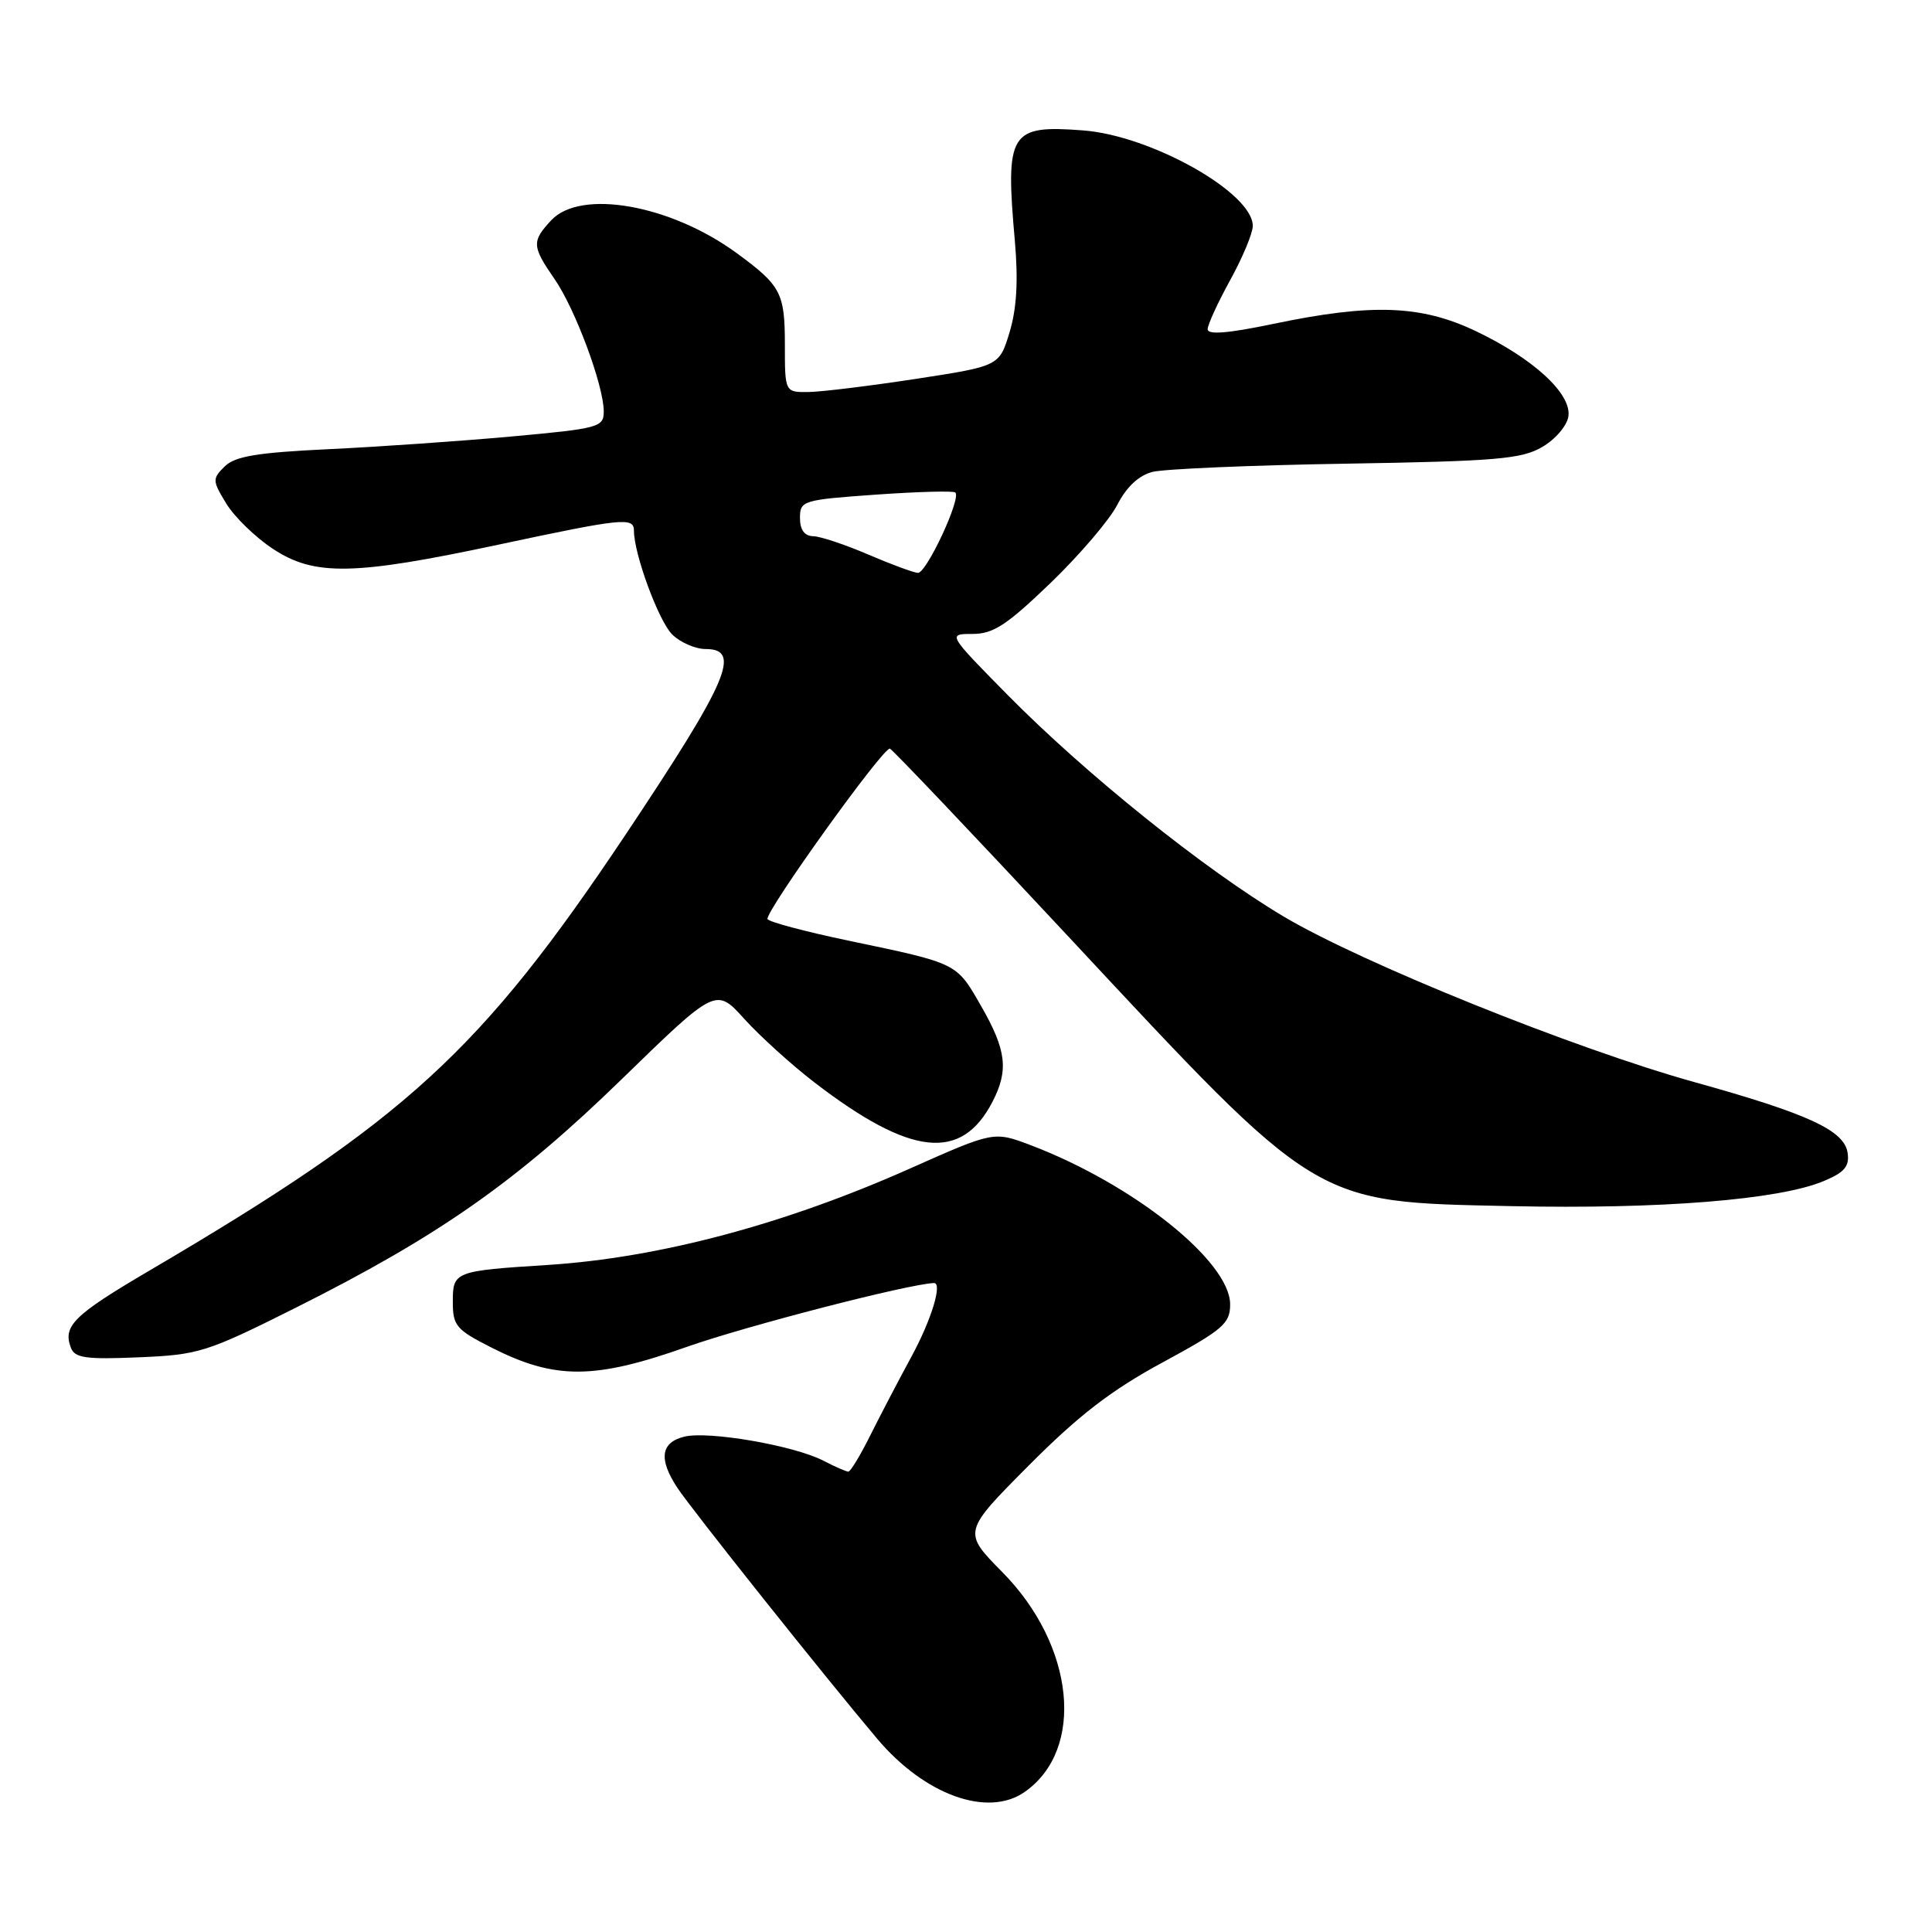 <?xml version="1.0" encoding="UTF-8" standalone="no"?>
<!DOCTYPE svg PUBLIC "-//W3C//DTD SVG 1.1//EN" "http://www.w3.org/Graphics/SVG/1.1/DTD/svg11.dtd" >
<svg xmlns="http://www.w3.org/2000/svg" xmlns:xlink="http://www.w3.org/1999/xlink" version="1.1" viewBox="0 0 256 256">
 <g >
 <path fill="currentColor"
d=" M 135.78 237.44 C 143.82 231.81 142.42 218.04 132.82 208.32 C 127.56 202.99 127.56 202.99 136.31 194.19 C 142.93 187.54 147.23 184.22 154.03 180.54 C 162.07 176.18 163.00 175.38 163.00 172.84 C 163.00 167.15 150.18 156.92 136.59 151.75 C 131.69 149.89 131.69 149.89 120.59 154.83 C 103.99 162.23 87.34 166.66 72.62 167.61 C 60.20 168.40 60.00 168.48 60.00 172.50 C 60.00 175.67 60.44 176.19 65.14 178.57 C 73.55 182.83 78.75 182.81 91.00 178.47 C 98.78 175.72 120.35 170.14 123.75 170.01 C 124.91 169.96 123.43 174.85 120.83 179.65 C 119.08 182.87 116.59 187.64 115.29 190.25 C 113.99 192.86 112.69 195.00 112.41 195.00 C 112.13 195.00 110.64 194.35 109.10 193.55 C 105.20 191.53 93.83 189.57 90.65 190.37 C 87.54 191.15 87.25 193.35 89.76 197.15 C 91.60 199.96 109.28 222.16 116.21 230.37 C 122.52 237.86 130.88 240.87 135.78 237.44 Z  M 39.13 173.31 C 58.15 163.78 68.41 156.59 82.39 142.99 C 94.87 130.85 94.87 130.85 98.64 135.03 C 100.72 137.32 104.91 141.12 107.96 143.46 C 120.70 153.23 127.39 153.95 131.51 145.99 C 133.67 141.81 133.36 139.15 130.01 133.32 C 126.70 127.55 126.99 127.69 112.42 124.64 C 106.64 123.43 101.82 122.14 101.70 121.78 C 101.39 120.77 117.12 98.86 117.92 99.20 C 118.31 99.37 128.88 110.49 141.41 123.93 C 174.99 159.95 173.83 159.25 200.27 159.82 C 219.99 160.24 235.73 158.98 241.65 156.50 C 244.39 155.36 245.08 154.56 244.82 152.77 C 244.40 149.79 239.61 147.58 224.50 143.38 C 208.65 138.97 180.52 127.64 170.10 121.45 C 159.62 115.22 143.89 102.60 133.52 92.09 C 125.55 84.00 125.55 84.00 128.87 84.00 C 131.62 84.00 133.41 82.82 139.20 77.25 C 143.05 73.54 147.04 68.87 148.06 66.87 C 149.27 64.51 150.89 63.00 152.71 62.53 C 154.24 62.14 165.78 61.64 178.35 61.44 C 198.27 61.11 201.61 60.83 204.35 59.23 C 206.09 58.22 207.65 56.40 207.82 55.17 C 208.26 52.17 203.16 47.49 195.50 43.85 C 188.27 40.42 181.77 40.19 168.75 42.91 C 162.73 44.17 160.01 44.39 160.02 43.62 C 160.03 43.00 161.38 40.07 163.02 37.09 C 164.66 34.11 166.00 30.89 166.00 29.93 C 166.00 25.54 152.53 17.96 143.52 17.28 C 133.77 16.54 133.19 17.49 134.48 32.00 C 134.93 37.19 134.72 40.89 133.78 44.00 C 132.42 48.50 132.42 48.50 121.46 50.19 C 115.43 51.11 109.04 51.90 107.25 51.94 C 104.00 52.00 104.00 52.00 104.00 45.69 C 104.00 38.82 103.49 37.84 97.63 33.55 C 88.86 27.12 76.93 25.01 73.04 29.19 C 70.44 31.98 70.48 32.63 73.47 36.96 C 76.22 40.92 80.00 51.10 80.00 54.52 C 80.00 56.61 79.38 56.78 67.75 57.84 C 61.01 58.45 50.10 59.21 43.50 59.52 C 34.04 59.97 31.13 60.46 29.77 61.81 C 28.12 63.44 28.13 63.69 29.98 66.72 C 31.05 68.48 33.82 71.18 36.14 72.71 C 41.64 76.36 46.86 76.26 66.00 72.18 C 82.54 68.65 84.00 68.50 84.00 70.32 C 84.00 73.40 87.26 82.26 89.06 84.06 C 90.12 85.12 92.13 86.00 93.50 86.00 C 98.31 86.00 96.50 90.20 82.91 110.57 C 63.69 139.34 53.77 148.42 19.68 168.43 C 9.75 174.27 8.29 175.71 9.40 178.60 C 9.91 179.94 11.42 180.15 18.39 179.85 C 26.35 179.52 27.38 179.19 39.13 173.31 Z  M 115.00 73.46 C 111.97 72.16 108.71 71.07 107.75 71.05 C 106.59 71.02 106.00 70.20 106.00 68.63 C 106.00 66.34 106.34 66.23 116.08 65.54 C 121.63 65.15 126.35 65.02 126.59 65.26 C 127.39 66.05 122.74 76.00 121.62 75.91 C 121.00 75.86 118.03 74.76 115.00 73.46 Z "/>
</g>
</svg>